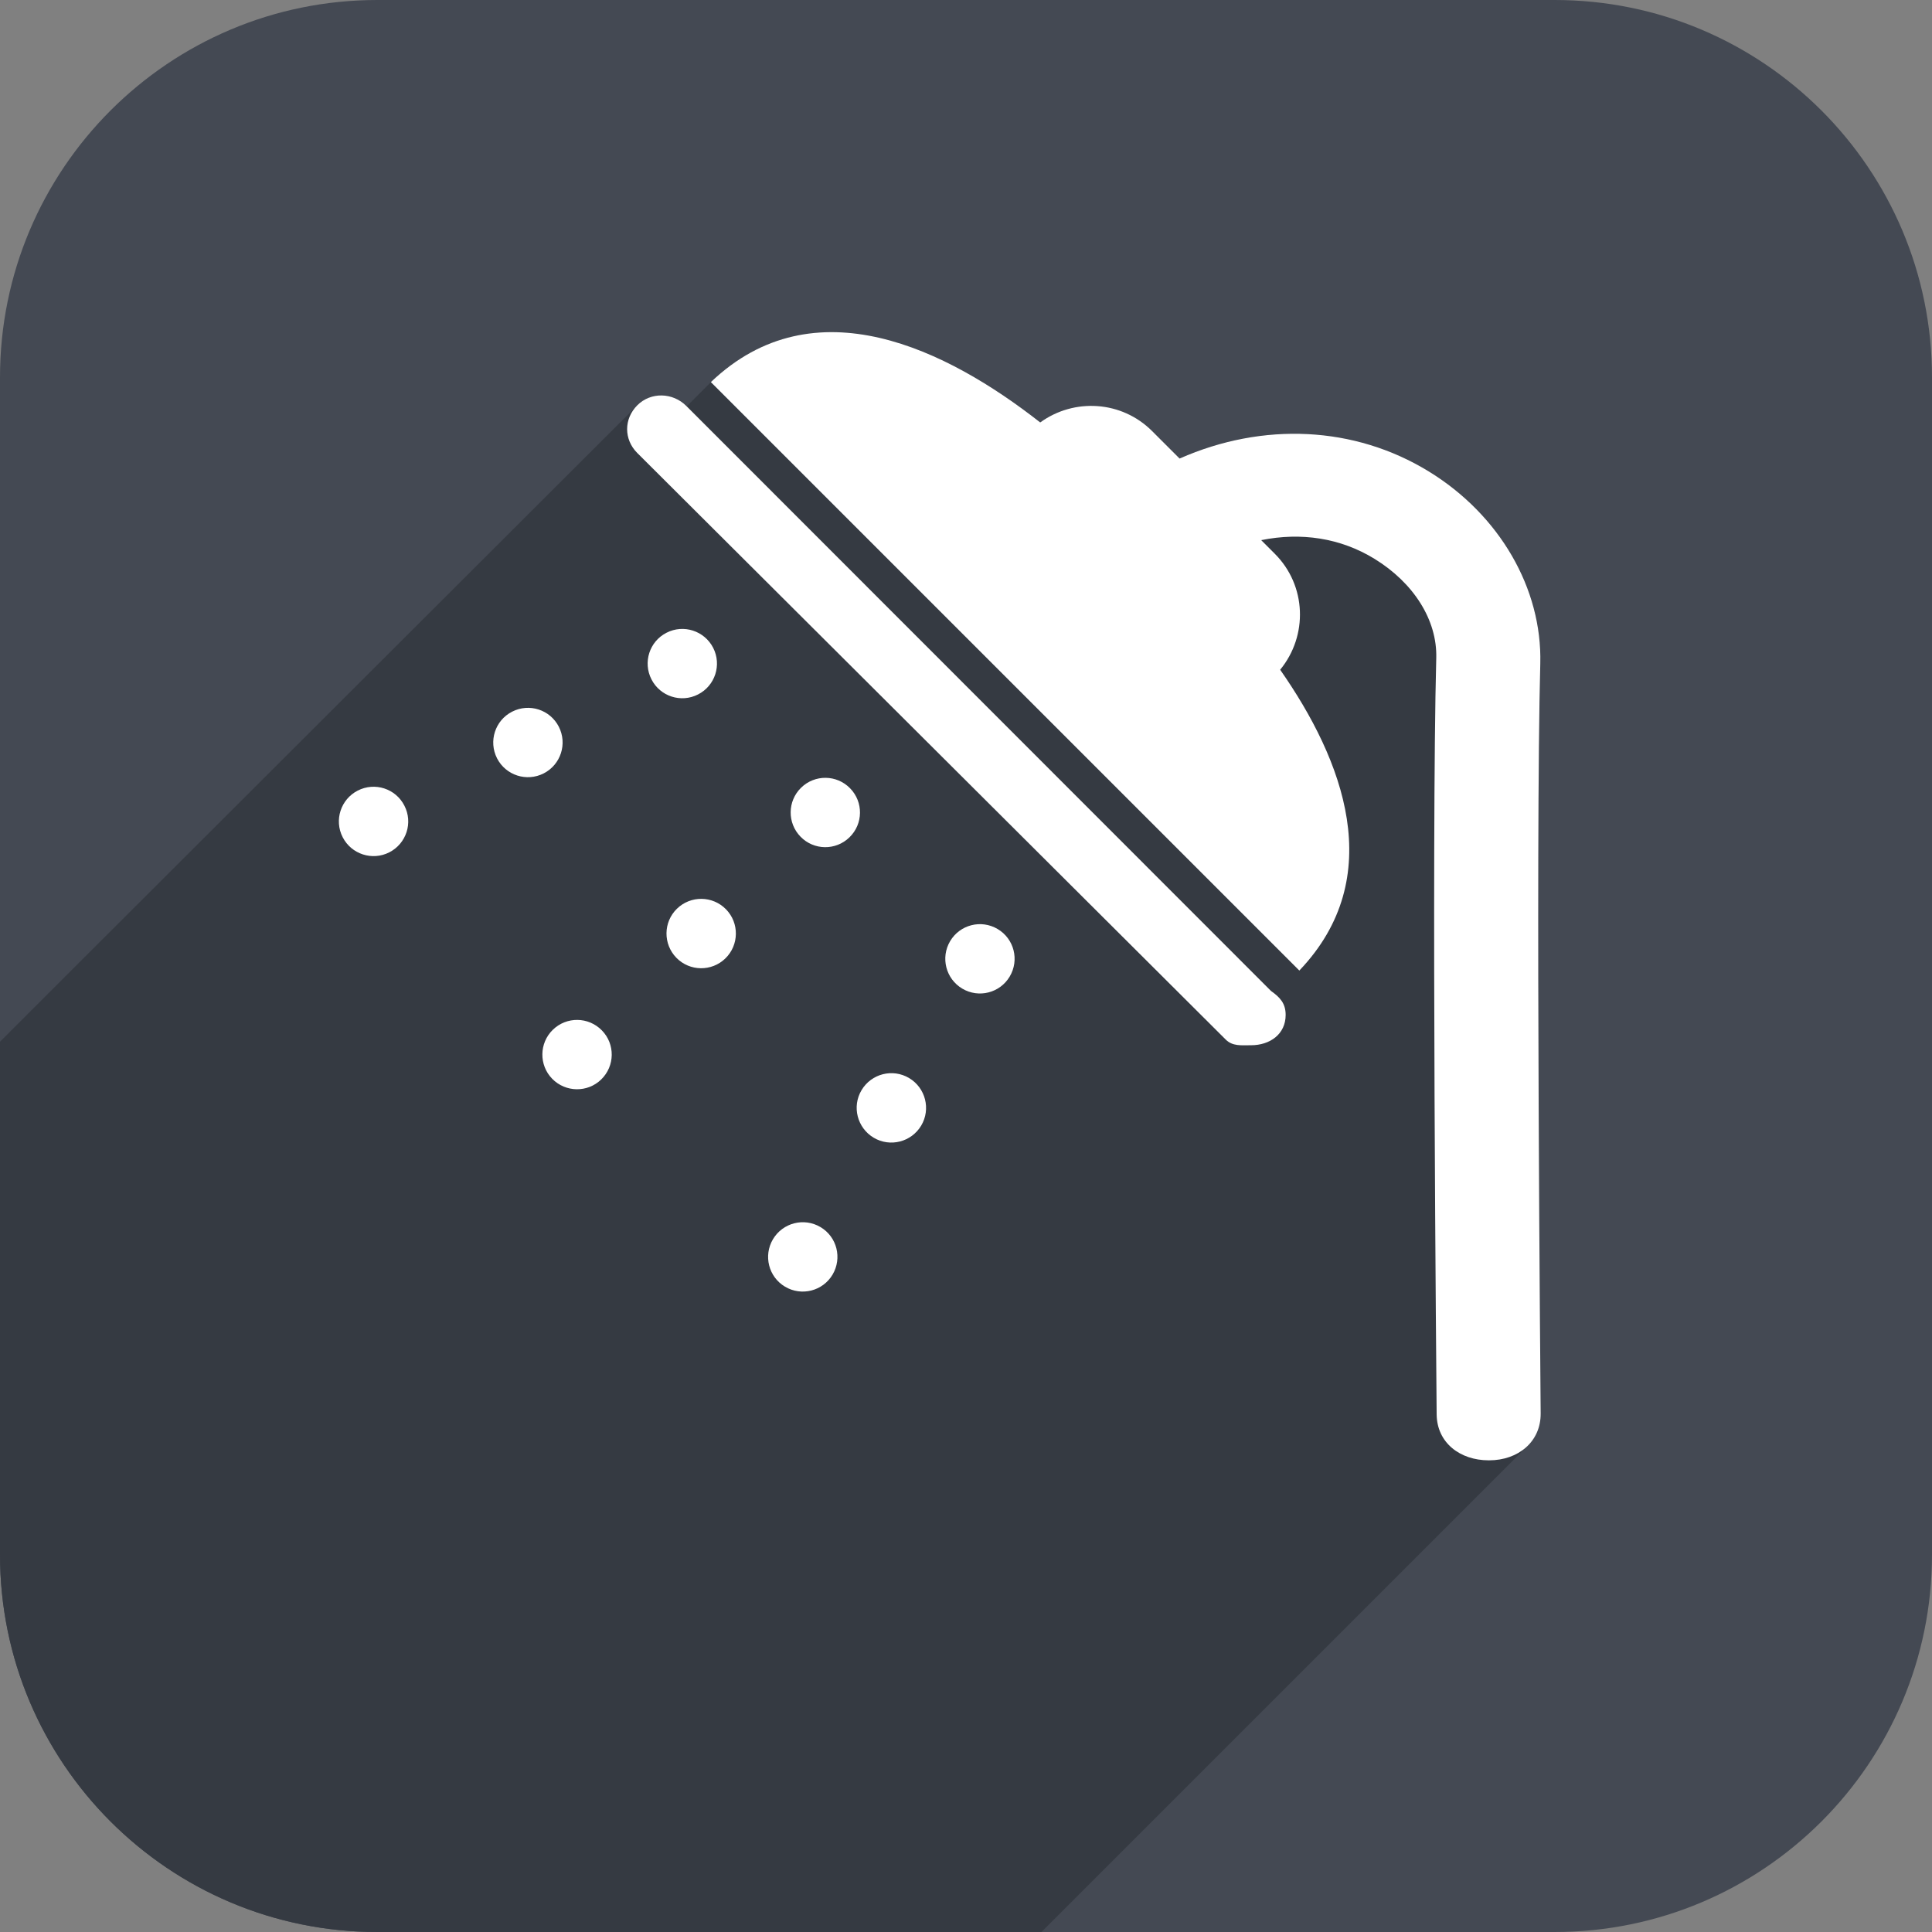 <?xml version="1.0" encoding="utf-8"?>
<!-- Generator: Adobe Illustrator 16.0.3, SVG Export Plug-In . SVG Version: 6.00 Build 0)  -->
<!DOCTYPE svg PUBLIC "-//W3C//DTD SVG 1.1//EN" "http://www.w3.org/Graphics/SVG/1.1/DTD/svg11.dtd">
<svg version="1.1" id="Layer_1" xmlns="http://www.w3.org/2000/svg" xmlns:xlink="http://www.w3.org/1999/xlink" x="0px" y="0px"
	 width="512px" height="512px" viewBox="0 0 512 512" enable-background="new 0 0 512 512" xml:space="preserve">
<rect x="0" y="0" width="512" height="512" fill="#808080" stroke="none"/>
<path fill="#444953" class="bg" d="M512,100C512,44.771,467.229,0,412,0H100C44.771,0,0,44.771,0,100v312c0,55.229,44.771,100,100,100h312
	c55.229,0,100-44.771,100-100V100z"/>
<path fill="#353A42" class="shadow" d="M408.195,175.859c0.523-19.891-10.785-39.4-29.514-50.9c-19.714-12.101-43.98-13.196-66.077-3.442
	l-7.267-7.264c-8.086-8.099-20.688-8.817-29.668-2.302c-24.579-19.258-59.806-36.923-87.281-10.692
	c0.006,0.006,0.013,0.013,0.02,0.02c-0.174,0.161-0.348,0.316-0.52,0.48c0.006,0.006,0.013,0.013,0.02,0.02
	c-0.174,0.161-0.348,0.316-0.52,0.48c0.006,0.006,0.013,0.013,0.02,0.02c-0.174,0.161-0.348,0.316-0.52,0.48
	c0.006,0.006,0.013,0.013,0.02,0.02c-0.174,0.161-0.348,0.316-0.52,0.48c0.006,0.006,0.013,0.013,0.02,0.02
	c-0.174,0.161-0.348,0.316-0.52,0.48c0.006,0.006,0.013,0.013,0.02,0.02c-0.174,0.161-0.348,0.316-0.52,0.48
	c0.006,0.006,0.013,0.013,0.02,0.02c-0.174,0.161-0.348,0.316-0.52,0.48c0.006,0.006,0.013,0.013,0.02,0.02
	c-0.174,0.161-0.348,0.316-0.52,0.48c0.006,0.006,0.013,0.013,0.02,0.02c-0.174,0.161-0.348,0.316-0.52,0.48
	c0.006,0.006,0.013,0.013,0.02,0.02c-0.174,0.161-0.348,0.316-0.52,0.48c0.006,0.006,0.013,0.013,0.02,0.02
	c-0.174,0.161-0.348,0.316-0.52,0.48c0.006,0.006,0.013,0.013,0.02,0.02c-0.174,0.161-0.348,0.316-0.52,0.48
	c0.006,0.006,0.013,0.013,0.02,0.02c-0.144,0.133-0.286,0.262-0.431,0.398l-0.096-0.096c-3.59-3.59-9.403-3.765-12.993-0.175
	c-0.088,0.088-0.165,0.183-0.249,0.274c-0.083,0.077-0.17,0.146-0.251,0.226c-0.088,0.088-0.165,0.183-0.249,0.274
	c-0.083,0.077-0.17,0.146-0.251,0.226c-0.088,0.088-0.165,0.183-0.249,0.274c-0.083,0.077-0.17,0.146-0.251,0.226
	c-0.088,0.088-0.165,0.183-0.249,0.274c-0.083,0.077-0.17,0.146-0.251,0.226c-0.088,0.088-0.165,0.183-0.249,0.274
	c-0.083,0.077-0.17,0.146-0.251,0.226c-0.088,0.088-0.165,0.183-0.249,0.274c-0.083,0.077-0.17,0.146-0.251,0.226
	c-0.088,0.088-0.165,0.183-0.249,0.274c-0.083,0.077-0.17,0.146-0.251,0.226c-0.088,0.088-0.165,0.183-0.249,0.274
	c-0.083,0.077-0.17,0.146-0.251,0.226c-0.088,0.088-0.165,0.183-0.249,0.274c-0.083,0.077-0.17,0.146-0.251,0.226
	c-0.088,0.088-0.165,0.183-0.249,0.274c-0.083,0.077-0.17,0.146-0.251,0.226c-0.088,0.088-0.165,0.183-0.249,0.274
	c-0.083,0.077-0.17,0.146-0.251,0.226c-0.088,0.088-0.165,0.183-0.249,0.274c-0.083,0.077-0.17,0.146-0.251,0.226
	c-0.088,0.088-0.165,0.183-0.249,0.274c-0.083,0.077-0.17,0.146-0.251,0.226c-0.088,0.088-0.165,0.183-0.249,0.274
	c-0.083,0.077-0.17,0.146-0.251,0.226c-0.088,0.088-0.165,0.183-0.249,0.274c-0.083,0.077-0.17,0.146-0.251,0.226
	c-0.088,0.088-0.165,0.183-0.249,0.274c-0.083,0.077-0.17,0.146-0.251,0.226c-0.088,0.088-0.165,0.183-0.249,0.274
	c-0.083,0.077-0.17,0.146-0.251,0.226c-0.088,0.088-0.165,0.183-0.249,0.274c-0.083,0.077-0.17,0.146-0.251,0.226
	c-0.088,0.088-0.165,0.183-0.249,0.274c-0.083,0.077-0.17,0.146-0.251,0.226c-0.088,0.088-0.165,0.183-0.249,0.274
	c-0.083,0.077-0.17,0.146-0.251,0.226c-0.088,0.088-0.165,0.183-0.249,0.274c-0.083,0.077-0.17,0.146-0.251,0.226
	c-0.088,0.088-0.165,0.183-0.249,0.274c-0.083,0.077-0.17,0.146-0.251,0.226c-0.088,0.088-0.165,0.183-0.249,0.274
	c-0.083,0.077-0.17,0.146-0.251,0.226c-0.088,0.088-0.165,0.183-0.249,0.274c-0.083,0.077-0.17,0.146-0.251,0.226
	c-0.088,0.088-0.165,0.183-0.249,0.274c-0.083,0.077-0.17,0.146-0.251,0.226c-0.088,0.088-0.165,0.183-0.249,0.274
	c-0.083,0.077-0.17,0.146-0.251,0.226c-0.088,0.088-0.165,0.183-0.249,0.274c-0.083,0.077-0.17,0.146-0.251,0.226
	c-0.088,0.088-0.165,0.183-0.249,0.274c-0.083,0.077-0.17,0.146-0.251,0.226c-0.088,0.088-0.165,0.183-0.249,0.274
	c-0.083,0.077-0.17,0.146-0.251,0.226c-0.088,0.088-0.165,0.183-0.249,0.274c-0.083,0.077-0.17,0.146-0.251,0.226
	c-0.088,0.088-0.165,0.183-0.249,0.274c-0.083,0.077-0.17,0.146-0.251,0.226c-0.088,0.088-0.165,0.183-0.249,0.274
	c-0.083,0.077-0.17,0.146-0.251,0.226c-0.088,0.088-0.165,0.183-0.249,0.274c-0.083,0.077-0.17,0.146-0.251,0.226
	c-0.088,0.088-0.165,0.183-0.249,0.274c-0.083,0.077-0.17,0.146-0.251,0.226c-0.088,0.088-0.165,0.183-0.249,0.274
	c-0.083,0.077-0.17,0.146-0.251,0.226c-0.088,0.088-0.165,0.183-0.249,0.274c-0.083,0.077-0.17,0.146-0.251,0.226
	c-0.088,0.088-0.165,0.183-0.249,0.274c-0.083,0.077-0.17,0.146-0.251,0.226c-0.088,0.088-0.165,0.183-0.249,0.274
	c-0.083,0.077-0.17,0.146-0.251,0.226c-0.088,0.088-0.165,0.183-0.249,0.274c-0.083,0.077-0.17,0.146-0.251,0.226
	c-0.088,0.088-0.165,0.183-0.249,0.274c-0.083,0.077-0.17,0.146-0.251,0.226c-0.088,0.088-0.165,0.183-0.249,0.274
	c-0.083,0.077-0.17,0.146-0.251,0.226c-0.088,0.088-0.165,0.183-0.249,0.274c-0.083,0.077-0.17,0.146-0.251,0.226
	c-0.088,0.088-0.165,0.183-0.249,0.274c-0.083,0.077-0.17,0.146-0.251,0.226c-0.088,0.088-0.165,0.183-0.249,0.274
	c-0.083,0.077-0.17,0.146-0.251,0.226c-0.088,0.088-0.165,0.183-0.249,0.274c-0.083,0.077-0.17,0.146-0.251,0.226
	c-0.088,0.088-0.165,0.183-0.249,0.274c-0.083,0.077-0.17,0.146-0.251,0.226c-0.088,0.088-0.165,0.183-0.249,0.274
	c-0.083,0.077-0.17,0.146-0.251,0.226c-0.088,0.088-0.165,0.183-0.249,0.274c-0.083,0.077-0.17,0.146-0.251,0.226
	c-0.088,0.088-0.165,0.183-0.249,0.274c-0.083,0.077-0.17,0.146-0.251,0.226c-0.088,0.088-0.165,0.183-0.249,0.274
	c-0.083,0.077-0.17,0.146-0.251,0.226c-0.088,0.088-0.165,0.183-0.249,0.274c-0.083,0.077-0.17,0.146-0.251,0.226
	c-0.088,0.088-0.165,0.183-0.249,0.274c-0.083,0.077-0.17,0.146-0.251,0.226c-0.088,0.088-0.165,0.183-0.249,0.274
	c-0.083,0.077-0.17,0.146-0.251,0.226c-0.088,0.088-0.165,0.183-0.249,0.274c-0.083,0.077-0.17,0.146-0.251,0.226
	c-0.088,0.088-0.165,0.183-0.249,0.274c-0.083,0.077-0.17,0.146-0.251,0.226c-0.088,0.088-0.165,0.183-0.249,0.274
	c-0.083,0.077-0.17,0.146-0.251,0.226c-0.088,0.088-0.165,0.183-0.249,0.274c-0.083,0.077-0.17,0.146-0.251,0.226
	c-0.088,0.088-0.165,0.183-0.249,0.274c-0.083,0.077-0.17,0.146-0.251,0.226c-0.088,0.088-0.165,0.183-0.249,0.274
	c-0.083,0.077-0.17,0.146-0.251,0.226c-0.088,0.088-0.165,0.183-0.249,0.274c-0.083,0.077-0.17,0.146-0.251,0.226
	c-0.088,0.088-0.165,0.183-0.249,0.274c-0.083,0.077-0.17,0.146-0.251,0.226c-0.088,0.088-0.165,0.183-0.249,0.274
	c-0.083,0.077-0.17,0.146-0.251,0.226c-0.088,0.088-0.165,0.183-0.249,0.274c-0.083,0.077-0.17,0.146-0.251,0.226
	c-0.088,0.088-0.165,0.183-0.249,0.274c-0.083,0.077-0.17,0.146-0.251,0.226c-0.088,0.088-0.165,0.183-0.249,0.274
	c-0.083,0.077-0.17,0.146-0.251,0.226c-0.088,0.088-0.165,0.183-0.249,0.274c-0.083,0.077-0.17,0.146-0.251,0.226
	c-0.088,0.088-0.165,0.183-0.249,0.274c-0.083,0.077-0.17,0.146-0.251,0.226c-0.088,0.088-0.165,0.183-0.249,0.274
	c-0.083,0.077-0.17,0.146-0.251,0.226c-0.088,0.088-0.165,0.183-0.249,0.274c-0.083,0.077-0.17,0.146-0.251,0.226
	c-0.088,0.088-0.165,0.183-0.249,0.274c-0.083,0.077-0.17,0.146-0.251,0.226c-0.088,0.088-0.165,0.183-0.249,0.274
	c-0.083,0.077-0.17,0.146-0.251,0.226c-0.088,0.088-0.165,0.183-0.249,0.274c-0.083,0.077-0.17,0.146-0.251,0.226
	c-0.088,0.088-0.165,0.183-0.249,0.274c-0.083,0.077-0.17,0.146-0.251,0.226c-0.088,0.088-0.165,0.183-0.249,0.274
	c-0.083,0.077-0.17,0.146-0.251,0.226c-0.088,0.088-0.165,0.183-0.249,0.274c-0.083,0.077-0.17,0.146-0.251,0.226
	c-0.088,0.088-0.165,0.183-0.249,0.274c-0.083,0.077-0.17,0.146-0.251,0.226c-0.088,0.088-0.165,0.183-0.249,0.274
	c-0.083,0.077-0.17,0.146-0.251,0.226c-0.088,0.088-0.165,0.183-0.249,0.274c-0.083,0.077-0.17,0.146-0.251,0.226
	c-0.088,0.088-0.165,0.183-0.249,0.274c-0.083,0.077-0.17,0.146-0.251,0.226c-0.088,0.088-0.165,0.183-0.249,0.274
	c-0.083,0.077-0.17,0.146-0.251,0.226c-0.088,0.088-0.165,0.183-0.249,0.274c-0.083,0.077-0.17,0.146-0.251,0.226
	c-0.088,0.088-0.165,0.183-0.249,0.274c-0.083,0.077-0.17,0.146-0.251,0.226c-0.088,0.088-0.165,0.183-0.249,0.274
	c-0.083,0.077-0.17,0.146-0.251,0.226c-0.088,0.088-0.165,0.183-0.249,0.274c-0.083,0.077-0.17,0.146-0.251,0.226
	c-0.088,0.088-0.165,0.183-0.249,0.274c-0.083,0.077-0.17,0.146-0.251,0.226c-0.088,0.088-0.165,0.183-0.249,0.274
	c-0.083,0.077-0.17,0.146-0.251,0.226c-0.088,0.088-0.165,0.183-0.249,0.274c-0.083,0.077-0.17,0.146-0.251,0.226
	c-0.088,0.088-0.165,0.183-0.249,0.274c-0.083,0.077-0.17,0.146-0.251,0.226c-0.088,0.088-0.165,0.183-0.249,0.274
	c-0.083,0.077-0.17,0.146-0.251,0.226c-0.088,0.088-0.165,0.183-0.249,0.274c-0.083,0.077-0.17,0.146-0.251,0.226
	c-0.088,0.088-0.165,0.183-0.249,0.274c-0.083,0.077-0.17,0.146-0.251,0.226c-0.088,0.088-0.165,0.183-0.249,0.274
	c-0.083,0.077-0.17,0.146-0.251,0.226c-0.088,0.088-0.165,0.183-0.249,0.274c-0.083,0.077-0.17,0.146-0.251,0.226
	c-0.088,0.088-0.165,0.183-0.249,0.274c-0.083,0.077-0.17,0.146-0.251,0.226c-0.088,0.088-0.165,0.183-0.249,0.274
	c-0.083,0.077-0.17,0.146-0.251,0.226c-0.088,0.088-0.165,0.183-0.249,0.274c-0.083,0.077-0.17,0.146-0.251,0.226
	c-0.088,0.088-0.165,0.183-0.249,0.274c-0.083,0.077-0.17,0.146-0.251,0.226c-0.088,0.088-0.165,0.183-0.249,0.274
	c-0.083,0.077-0.17,0.146-0.251,0.226c-0.088,0.088-0.165,0.183-0.249,0.274c-0.083,0.077-0.17,0.146-0.251,0.226
	c-0.088,0.088-0.165,0.183-0.249,0.274c-0.083,0.077-0.17,0.146-0.251,0.226c-0.088,0.088-0.165,0.183-0.249,0.274
	c-0.083,0.077-0.17,0.146-0.251,0.226c-0.088,0.088-0.165,0.183-0.249,0.274c-0.083,0.077-0.17,0.146-0.251,0.226
	c-0.088,0.088-0.165,0.183-0.249,0.274c-0.083,0.077-0.17,0.146-0.251,0.226c-0.088,0.088-0.165,0.183-0.249,0.274
	c-0.083,0.077-0.17,0.146-0.251,0.226c-0.088,0.088-0.165,0.183-0.249,0.274c-0.083,0.077-0.17,0.146-0.251,0.226
	c-0.088,0.088-0.165,0.183-0.249,0.274c-0.083,0.077-0.17,0.146-0.251,0.226c-0.088,0.088-0.165,0.183-0.249,0.274
	c-0.083,0.077-0.17,0.146-0.251,0.226c-0.088,0.088-0.165,0.183-0.249,0.274c-0.083,0.077-0.17,0.146-0.251,0.226
	c-0.088,0.088-0.165,0.183-0.249,0.274c-0.083,0.077-0.17,0.146-0.251,0.226c-0.088,0.088-0.165,0.183-0.249,0.274
	c-0.083,0.077-0.17,0.146-0.251,0.226c-0.088,0.088-0.165,0.183-0.249,0.274c-0.083,0.077-0.17,0.146-0.251,0.226
	c-0.088,0.088-0.165,0.183-0.249,0.274c-0.083,0.077-0.17,0.146-0.251,0.226c-0.088,0.088-0.165,0.183-0.249,0.274
	c-0.083,0.077-0.17,0.146-0.251,0.226c-0.088,0.088-0.165,0.183-0.249,0.274c-0.083,0.077-0.17,0.146-0.251,0.226
	c-0.088,0.088-0.165,0.183-0.249,0.274c-0.083,0.077-0.17,0.146-0.251,0.226c-0.088,0.088-0.165,0.183-0.249,0.274
	c-0.083,0.077-0.17,0.146-0.251,0.226c-0.088,0.088-0.165,0.183-0.249,0.274c-0.083,0.077-0.17,0.146-0.251,0.226
	c-0.088,0.088-0.165,0.183-0.249,0.274c-0.083,0.077-0.17,0.146-0.251,0.226c-0.088,0.088-0.165,0.183-0.249,0.274
	c-0.083,0.077-0.17,0.146-0.251,0.226c-0.088,0.088-0.165,0.183-0.249,0.274c-0.083,0.077-0.17,0.146-0.251,0.226
	c-0.088,0.088-0.165,0.183-0.249,0.274c-0.083,0.077-0.17,0.146-0.251,0.226c-0.088,0.088-0.165,0.183-0.249,0.274
	c-0.083,0.077-0.17,0.146-0.251,0.226c-0.088,0.088-0.165,0.183-0.249,0.274c-0.083,0.077-0.17,0.146-0.251,0.226
	c-0.088,0.088-0.165,0.183-0.249,0.274c-0.083,0.077-0.17,0.146-0.251,0.226c-0.088,0.088-0.165,0.183-0.249,0.274
	c-0.083,0.077-0.17,0.146-0.251,0.226c-0.088,0.088-0.165,0.183-0.249,0.274c-0.083,0.077-0.17,0.146-0.251,0.226
	c-0.088,0.088-0.165,0.183-0.249,0.274c-0.083,0.077-0.17,0.146-0.251,0.226c-0.088,0.088-0.165,0.183-0.249,0.274
	c-0.083,0.077-0.17,0.146-0.251,0.226c-0.088,0.088-0.165,0.183-0.249,0.274c-0.083,0.077-0.17,0.146-0.251,0.226
	c-0.088,0.088-0.165,0.183-0.249,0.274c-0.083,0.077-0.17,0.146-0.251,0.226c-0.088,0.088-0.165,0.183-0.249,0.274
	c-0.083,0.077-0.17,0.146-0.251,0.226c-0.088,0.088-0.165,0.183-0.249,0.274c-0.083,0.077-0.17,0.146-0.251,0.226
	c-0.088,0.088-0.165,0.183-0.249,0.274c-0.083,0.077-0.17,0.146-0.251,0.226c-0.088,0.088-0.165,0.183-0.249,0.274
	c-0.083,0.077-0.17,0.146-0.251,0.226c-0.088,0.088-0.165,0.183-0.249,0.274c-0.083,0.077-0.17,0.146-0.251,0.226
	c-0.088,0.088-0.165,0.183-0.249,0.274c-0.083,0.077-0.17,0.146-0.251,0.226c-0.088,0.088-0.165,0.183-0.249,0.274
	c-0.083,0.077-0.17,0.146-0.251,0.226c-0.088,0.088-0.165,0.183-0.249,0.274c-0.083,0.077-0.17,0.146-0.251,0.226
	c-0.088,0.088-0.165,0.183-0.249,0.274c-0.083,0.077-0.17,0.146-0.251,0.226c-0.088,0.088-0.165,0.183-0.249,0.274
	c-0.083,0.077-0.17,0.146-0.251,0.226c-0.088,0.088-0.165,0.183-0.249,0.274c-0.083,0.077-0.17,0.146-0.251,0.226
	c-0.088,0.088-0.165,0.183-0.249,0.274c-0.083,0.077-0.17,0.146-0.251,0.226c-0.088,0.088-0.165,0.183-0.249,0.274
	c-0.083,0.077-0.17,0.146-0.251,0.226c-0.088,0.088-0.165,0.183-0.249,0.274c-0.083,0.077-0.17,0.146-0.251,0.226
	c-0.088,0.088-0.165,0.183-0.249,0.274c-0.083,0.077-0.17,0.146-0.251,0.226c-0.088,0.088-0.165,0.183-0.249,0.274
	c-0.083,0.077-0.17,0.146-0.251,0.226c-0.088,0.088-0.165,0.183-0.249,0.274c-0.083,0.077-0.17,0.146-0.251,0.226
	c-0.088,0.088-0.165,0.183-0.249,0.274c-0.083,0.077-0.17,0.146-0.251,0.226c-0.088,0.088-0.165,0.183-0.249,0.274
	c-0.083,0.077-0.17,0.146-0.251,0.226c-0.088,0.088-0.165,0.183-0.249,0.274c-0.083,0.077-0.17,0.146-0.251,0.226
	c-0.088,0.088-0.165,0.183-0.249,0.274c-0.083,0.077-0.17,0.146-0.251,0.226c-0.088,0.088-0.165,0.183-0.249,0.274
	c-0.083,0.077-0.17,0.146-0.251,0.226c-0.088,0.088-0.165,0.183-0.249,0.274c-0.083,0.077-0.17,0.146-0.251,0.226
	c-0.088,0.088-0.165,0.183-0.249,0.274c-0.083,0.077-0.17,0.146-0.251,0.226c-0.088,0.088-0.165,0.183-0.249,0.274
	c-0.083,0.077-0.17,0.146-0.251,0.226c-0.088,0.088-0.165,0.183-0.249,0.274c-0.083,0.077-0.17,0.146-0.251,0.226
	c-0.088,0.088-0.165,0.183-0.249,0.274c-0.083,0.077-0.17,0.146-0.251,0.226c-0.088,0.088-0.165,0.183-0.249,0.274
	c-0.083,0.077-0.17,0.146-0.251,0.226c-0.088,0.088-0.165,0.183-0.249,0.274c-0.083,0.077-0.17,0.146-0.251,0.226
	c-0.088,0.088-0.165,0.183-0.249,0.274c-0.083,0.077-0.17,0.146-0.251,0.226c-0.088,0.088-0.165,0.183-0.249,0.274
	c-0.083,0.077-0.17,0.146-0.251,0.226c-0.088,0.088-0.165,0.183-0.249,0.274c-0.083,0.077-0.17,0.146-0.251,0.226
	c-0.088,0.088-0.165,0.183-0.249,0.274c-0.083,0.077-0.17,0.146-0.251,0.226c-0.088,0.088-0.165,0.183-0.249,0.274
	c-0.083,0.077-0.17,0.146-0.251,0.226c-0.088,0.088-0.165,0.183-0.249,0.274c-0.083,0.077-0.17,0.146-0.251,0.226
	c-0.088,0.088-0.165,0.183-0.249,0.274c-0.083,0.077-0.17,0.146-0.251,0.226c-0.088,0.088-0.165,0.183-0.249,0.274
	c-0.083,0.077-0.17,0.146-0.251,0.226c-0.088,0.088-0.165,0.183-0.249,0.274c-0.083,0.077-0.17,0.146-0.251,0.226
	c-0.088,0.088-0.165,0.183-0.249,0.274c-0.083,0.077-0.17,0.146-0.251,0.226c-0.088,0.088-0.165,0.183-0.249,0.274
	c-0.083,0.077-0.17,0.146-0.251,0.226c-0.088,0.088-0.165,0.183-0.249,0.274c-0.083,0.077-0.17,0.146-0.251,0.226
	c-0.088,0.088-0.165,0.183-0.249,0.274c-0.083,0.077-0.17,0.146-0.251,0.226c-0.088,0.088-0.165,0.183-0.249,0.274
	c-0.083,0.077-0.17,0.146-0.251,0.226c-0.088,0.088-0.165,0.183-0.249,0.274c-0.083,0.077-0.17,0.146-0.251,0.226
	c-0.088,0.088-0.165,0.183-0.249,0.274c-0.083,0.077-0.17,0.146-0.251,0.226c-0.088,0.088-0.165,0.183-0.249,0.274
	c-0.083,0.077-0.17,0.146-0.251,0.226c-0.088,0.088-0.165,0.183-0.249,0.274c-0.083,0.077-0.17,0.146-0.251,0.226
	c-0.088,0.088-0.165,0.183-0.249,0.274c-0.083,0.077-0.17,0.146-0.251,0.226c-0.088,0.088-0.165,0.183-0.249,0.274
	c-0.083,0.077-0.17,0.146-0.251,0.226c-0.088,0.088-0.165,0.183-0.249,0.274c-0.083,0.077-0.17,0.146-0.251,0.226
	c-0.088,0.088-0.165,0.183-0.249,0.274c-0.083,0.077-0.17,0.146-0.251,0.226c-0.088,0.088-0.165,0.183-0.249,0.274
	c-0.083,0.077-0.17,0.146-0.251,0.226c-0.088,0.088-0.165,0.183-0.249,0.274c-0.083,0.077-0.17,0.146-0.251,0.226
	c-0.088,0.088-0.165,0.183-0.249,0.274c-0.083,0.077-0.17,0.146-0.251,0.226c-0.088,0.088-0.165,0.183-0.249,0.274
	c-0.083,0.077-0.17,0.146-0.251,0.226c-0.088,0.088-0.165,0.183-0.249,0.274c-0.083,0.077-0.17,0.146-0.251,0.226
	c-0.088,0.088-0.165,0.183-0.249,0.274c-0.083,0.077-0.17,0.146-0.251,0.226c-0.088,0.088-0.165,0.183-0.249,0.274
	c-0.083,0.077-0.17,0.146-0.251,0.226c-0.088,0.088-0.165,0.183-0.249,0.274c-0.083,0.077-0.17,0.146-0.251,0.226
	c-0.088,0.088-0.165,0.183-0.249,0.274c-0.083,0.077-0.17,0.146-0.251,0.226c-0.088,0.088-0.165,0.183-0.249,0.274
	c-0.083,0.077-0.17,0.146-0.251,0.226c-0.088,0.088-0.165,0.183-0.249,0.274c-0.083,0.077-0.17,0.146-0.251,0.226
	c-0.088,0.088-0.165,0.183-0.249,0.274c-0.083,0.077-0.17,0.146-0.251,0.226c-0.088,0.088-0.165,0.183-0.249,0.274
	c-0.083,0.077-0.17,0.146-0.251,0.226c-0.088,0.088-0.165,0.183-0.249,0.274c-0.083,0.077-0.17,0.146-0.251,0.226
	c-0.088,0.088-0.165,0.183-0.249,0.274c-0.083,0.077-0.17,0.146-0.251,0.226c-0.088,0.088-0.165,0.183-0.249,0.274
	c-0.083,0.077-0.17,0.146-0.251,0.226c-0.088,0.088-0.165,0.183-0.249,0.274c-0.083,0.077-0.17,0.146-0.251,0.226
	c-0.088,0.088-0.165,0.183-0.249,0.274c-0.083,0.077-0.17,0.146-0.251,0.226c-0.088,0.088-0.165,0.183-0.249,0.274
	c-0.083,0.077-0.17,0.146-0.251,0.226c-0.088,0.088-0.165,0.183-0.249,0.274c-0.083,0.077-0.17,0.146-0.251,0.226
	c-0.088,0.088-0.165,0.183-0.249,0.274c-0.083,0.077-0.17,0.146-0.251,0.226c-0.088,0.088-0.165,0.183-0.249,0.274
	c-0.083,0.077-0.17,0.146-0.251,0.226c-0.088,0.088-0.165,0.183-0.249,0.274c-0.083,0.077-0.17,0.146-0.251,0.226
	c-0.088,0.088-0.165,0.183-0.249,0.274c-0.083,0.077-0.17,0.146-0.251,0.226c-0.088,0.088-0.165,0.183-0.249,0.274
	c-0.083,0.077-0.17,0.146-0.251,0.226c-0.088,0.088-0.165,0.183-0.249,0.274c-0.083,0.077-0.17,0.146-0.251,0.226
	c-0.088,0.088-0.165,0.183-0.249,0.274c-0.083,0.077-0.17,0.146-0.251,0.226c-0.088,0.088-0.165,0.183-0.249,0.274
	c-0.083,0.077-0.17,0.146-0.251,0.226c-0.088,0.088-0.165,0.183-0.249,0.274c-0.083,0.077-0.17,0.146-0.251,0.226
	c-0.088,0.088-0.165,0.183-0.249,0.274c-0.083,0.077-0.17,0.146-0.251,0.226c-0.088,0.088-0.165,0.183-0.249,0.274
	c-0.083,0.077-0.17,0.146-0.251,0.226c-0.088,0.088-0.165,0.183-0.249,0.274c-0.083,0.077-0.17,0.146-0.251,0.226
	c-0.088,0.088-0.165,0.183-0.249,0.274c-0.083,0.077-0.17,0.146-0.251,0.226c-0.088,0.088-0.165,0.183-0.249,0.274
	c-0.083,0.077-0.17,0.146-0.251,0.226c-0.088,0.088-0.165,0.183-0.249,0.274c-0.083,0.077-0.17,0.146-0.251,0.226
	c-0.088,0.088-0.165,0.183-0.249,0.274c-0.083,0.077-0.17,0.146-0.251,0.226c-0.088,0.088-0.165,0.183-0.249,0.274
	c-0.083,0.077-0.17,0.146-0.251,0.226c-0.088,0.088-0.165,0.183-0.249,0.274c-0.083,0.077-0.17,0.146-0.251,0.226
	c-0.088,0.088-0.165,0.183-0.249,0.274c-0.083,0.077-0.17,0.146-0.251,0.226c-0.088,0.088-0.165,0.183-0.249,0.274
	c-0.083,0.077-0.17,0.146-0.251,0.226c-0.088,0.088-0.165,0.183-0.249,0.274c-0.083,0.077-0.17,0.146-0.251,0.226
	c-0.088,0.088-0.165,0.183-0.249,0.274c-0.083,0.077-0.17,0.146-0.251,0.226c-0.088,0.088-0.165,0.183-0.249,0.274
	c-0.083,0.077-0.17,0.146-0.251,0.226c-0.088,0.088-0.165,0.183-0.249,0.274c-0.083,0.077-0.17,0.146-0.251,0.226
	c-0.088,0.088-0.165,0.183-0.249,0.274c-0.083,0.077-0.17,0.146-0.251,0.226c-0.088,0.088-0.165,0.183-0.249,0.274
	c-0.083,0.077-0.17,0.146-0.251,0.226c-0.088,0.088-0.165,0.183-0.249,0.274c-0.083,0.077-0.17,0.146-0.251,0.226
	c-0.088,0.088-0.165,0.183-0.249,0.274c-0.083,0.077-0.17,0.146-0.251,0.226c-0.088,0.088-0.165,0.183-0.249,0.274
	c-0.083,0.077-0.17,0.146-0.251,0.226c-0.088,0.088-0.165,0.183-0.249,0.274c-0.083,0.077-0.17,0.146-0.251,0.226
	c-0.088,0.088-0.165,0.183-0.249,0.274c-0.083,0.077-0.17,0.146-0.251,0.226c-0.088,0.088-0.165,0.183-0.249,0.274
	c-0.083,0.077-0.17,0.146-0.251,0.226c-0.088,0.088-0.165,0.183-0.249,0.274c-0.083,0.077-0.17,0.146-0.251,0.226
	c-0.088,0.088-0.165,0.183-0.249,0.274c-0.083,0.077-0.17,0.146-0.251,0.226c-0.088,0.088-0.165,0.183-0.249,0.274
	c-0.083,0.077-0.17,0.146-0.251,0.226c-0.088,0.088-0.165,0.183-0.249,0.274c-0.083,0.077-0.17,0.146-0.251,0.226
	c-0.088,0.088-0.165,0.183-0.249,0.274c-0.083,0.077-0.17,0.146-0.251,0.226c-0.088,0.088-0.165,0.183-0.249,0.274
	c-0.083,0.077-0.17,0.146-0.251,0.226c-0.088,0.088-0.165,0.183-0.249,0.274c-0.083,0.077-0.17,0.146-0.251,0.226
	c-0.088,0.088-0.165,0.183-0.249,0.274c-0.083,0.077-0.17,0.146-0.251,0.226c-0.088,0.088-0.165,0.183-0.249,0.274
	c-0.083,0.077-0.17,0.146-0.251,0.226c-0.088,0.088-0.165,0.183-0.249,0.274c-0.083,0.077-0.17,0.146-0.251,0.226
	c-0.088,0.088-0.165,0.183-0.249,0.274c-0.083,0.077-0.17,0.146-0.251,0.226c-0.088,0.088-0.165,0.183-0.249,0.274
	c-0.083,0.077-0.17,0.146-0.251,0.226c-0.088,0.088-0.165,0.183-0.249,0.274c-0.083,0.077-0.17,0.146-0.251,0.226
	c-0.088,0.088-0.165,0.183-0.249,0.274c-0.083,0.077-0.17,0.146-0.251,0.226c-0.088,0.088-0.165,0.183-0.249,0.274
	c-0.083,0.077-0.17,0.146-0.251,0.226c-0.088,0.088-0.165,0.183-0.249,0.274c-0.083,0.077-0.17,0.146-0.251,0.226
	c-0.088,0.088-0.165,0.183-0.249,0.274c-0.083,0.077-0.17,0.146-0.251,0.226c-0.088,0.088-0.165,0.183-0.249,0.274
	c-0.083,0.077-0.17,0.146-0.251,0.226c-0.088,0.088-0.165,0.183-0.249,0.274c-0.083,0.077-0.17,0.146-0.251,0.226
	c-0.088,0.088-0.165,0.183-0.249,0.274c-0.083,0.077-0.17,0.146-0.251,0.226c-0.088,0.088-0.165,0.183-0.249,0.274
	c-0.083,0.077-0.17,0.146-0.251,0.226c-0.088,0.088-0.165,0.183-0.249,0.274c-0.083,0.077-0.17,0.146-0.251,0.226
	c-0.088,0.088-0.165,0.183-0.249,0.274c-0.083,0.077-0.17,0.146-0.251,0.226c-0.088,0.088-0.165,0.183-0.249,0.274
	c-0.083,0.077-0.17,0.146-0.251,0.226c-0.088,0.088-0.165,0.183-0.249,0.274c-0.083,0.077-0.17,0.146-0.251,0.226
	c-0.088,0.088-0.165,0.183-0.249,0.274c-0.083,0.077-0.17,0.146-0.251,0.226c-0.088,0.088-0.165,0.183-0.249,0.274
	c-0.083,0.077-0.17,0.146-0.251,0.226c-0.088,0.088-0.165,0.183-0.249,0.274c-0.083,0.077-0.17,0.146-0.251,0.226
	c-0.088,0.088-0.165,0.183-0.249,0.274c-0.083,0.077-0.17,0.146-0.251,0.226c-0.088,0.088-0.165,0.183-0.249,0.274
	c-0.083,0.077-0.17,0.146-0.251,0.226c-0.088,0.088-0.165,0.183-0.249,0.274c-0.083,0.077-0.17,0.146-0.251,0.226
	c-0.088,0.088-0.165,0.183-0.249,0.274c-0.083,0.077-0.17,0.146-0.251,0.226c-0.088,0.088-0.165,0.183-0.249,0.274
	c-0.083,0.077-0.17,0.146-0.251,0.226c-0.088,0.088-0.165,0.183-0.249,0.274c-0.083,0.077-0.17,0.146-0.251,0.226
	c-0.088,0.088-0.165,0.183-0.249,0.274c-0.083,0.077-0.17,0.146-0.251,0.226c-0.088,0.088-0.165,0.183-0.249,0.274
	c-0.083,0.077-0.17,0.146-0.251,0.226c-0.088,0.088-0.165,0.183-0.249,0.274c-0.083,0.077-0.17,0.146-0.251,0.226
	c-0.088,0.088-0.165,0.183-0.249,0.274c-0.083,0.077-0.17,0.146-0.251,0.226c-0.088,0.088-0.165,0.183-0.249,0.274
	c-0.083,0.077-0.17,0.146-0.251,0.226c-0.088,0.088-0.165,0.183-0.249,0.274c-0.083,0.077-0.17,0.146-0.251,0.226
	c-0.088,0.088-0.165,0.183-0.249,0.274c-0.083,0.077-0.17,0.146-0.251,0.226c-0.088,0.088-0.165,0.183-0.249,0.274
	c-0.083,0.077-0.17,0.146-0.251,0.226c-0.088,0.088-0.165,0.183-0.249,0.274c-0.083,0.077-0.17,0.146-0.251,0.226
	c-0.088,0.088-0.165,0.183-0.249,0.274c-0.083,0.077-0.17,0.146-0.251,0.226c-0.088,0.088-0.165,0.183-0.249,0.274
	c-0.083,0.077-0.17,0.146-0.251,0.226c-0.088,0.088-0.165,0.183-0.249,0.274c-0.083,0.077-0.17,0.146-0.251,0.226
	c-0.088,0.088-0.165,0.183-0.249,0.274c-0.083,0.077-0.17,0.146-0.251,0.226c-0.088,0.088-0.165,0.183-0.249,0.274
	c-0.083,0.077-0.17,0.146-0.251,0.226c-0.088,0.088-0.165,0.183-0.249,0.274c-0.083,0.077-0.17,0.146-0.251,0.226
	c-0.088,0.088-0.165,0.183-0.249,0.274c-0.083,0.077-0.17,0.146-0.251,0.226c-0.088,0.088-0.165,0.183-0.249,0.274
	c-0.083,0.077-0.17,0.146-0.251,0.226c-0.088,0.088-0.165,0.183-0.249,0.274c-0.083,0.077-0.17,0.146-0.251,0.226
	c-0.088,0.088-0.165,0.183-0.249,0.274c-0.083,0.077-0.17,0.146-0.251,0.226c-0.088,0.088-0.165,0.183-0.249,0.274
	c-0.083,0.077-0.17,0.146-0.251,0.226c-0.088,0.088-0.165,0.183-0.249,0.274c-0.083,0.077-0.17,0.146-0.251,0.226
	c-0.088,0.088-0.165,0.183-0.249,0.274c-0.083,0.077-0.17,0.146-0.251,0.226c-0.088,0.088-0.165,0.183-0.249,0.274
	c-0.083,0.077-0.17,0.146-0.251,0.226c-0.088,0.088-0.165,0.183-0.249,0.274c-0.083,0.077-0.17,0.146-0.251,0.226
	c-0.088,0.088-0.165,0.183-0.249,0.274c-0.083,0.077-0.17,0.146-0.251,0.226c-0.088,0.088-0.165,0.183-0.249,0.274
	c-0.083,0.077-0.17,0.146-0.251,0.226c-0.088,0.088-0.165,0.183-0.249,0.274c-0.083,0.077-0.17,0.146-0.251,0.226
	c-0.088,0.088-0.165,0.183-0.249,0.274c-0.083,0.077-0.17,0.146-0.251,0.226c-0.088,0.088-0.165,0.183-0.249,0.274
	c-0.083,0.077-0.17,0.146-0.251,0.226c-0.088,0.088-0.165,0.183-0.249,0.274c-0.083,0.077-0.17,0.146-0.251,0.226
	c-0.088,0.088-0.165,0.183-0.249,0.274c-0.083,0.077-0.17,0.146-0.251,0.226c-0.088,0.088-0.165,0.183-0.249,0.274
	c-0.083,0.077-0.17,0.146-0.251,0.227c-0.089,0.09-0.166,0.186-0.251,0.275c-0.082,0.076-0.169,0.146-0.249,0.227
	c-0.088,0.089-0.165,0.183-0.249,0.271c-0.083,0.077-0.17,0.146-0.251,0.229c-0.088,0.089-0.165,0.183-0.249,0.271
	c-0.083,0.077-0.17,0.146-0.251,0.229c-0.088,0.089-0.165,0.183-0.249,0.271c-0.083,0.077-0.17,0.146-0.251,0.229
	c-0.088,0.089-0.165,0.183-0.249,0.271c-0.083,0.077-0.17,0.146-0.251,0.229c-0.088,0.089-0.165,0.183-0.249,0.271
	c-0.083,0.077-0.17,0.146-0.251,0.229c-0.088,0.089-0.165,0.183-0.249,0.271c-0.083,0.077-0.17,0.146-0.251,0.229
	c-0.088,0.089-0.165,0.183-0.249,0.271c-0.083,0.077-0.17,0.146-0.251,0.229c-0.088,0.089-0.165,0.183-0.249,0.271
	c-0.083,0.077-0.17,0.146-0.251,0.229c-0.088,0.089-0.165,0.183-0.249,0.271c-0.083,0.077-0.17,0.146-0.251,0.229
	c-0.088,0.089-0.165,0.183-0.249,0.271c-0.083,0.077-0.17,0.146-0.251,0.229c-0.088,0.089-0.165,0.183-0.249,0.271
	c-0.083,0.077-0.17,0.146-0.251,0.229c-0.088,0.089-0.165,0.183-0.249,0.271c-0.083,0.077-0.17,0.146-0.251,0.229
	c-0.088,0.089-0.165,0.183-0.249,0.271c-0.083,0.077-0.17,0.146-0.251,0.229c-0.088,0.089-0.165,0.183-0.249,0.271
	c-0.083,0.077-0.17,0.146-0.251,0.229c-0.088,0.089-0.165,0.183-0.249,0.271c-0.083,0.077-0.17,0.146-0.251,0.229
	c-0.088,0.089-0.165,0.183-0.249,0.271c-0.083,0.077-0.17,0.146-0.251,0.229c-0.088,0.089-0.165,0.183-0.249,0.271
	c-0.083,0.077-0.17,0.146-0.251,0.229c-0.088,0.089-0.165,0.183-0.249,0.271c-0.083,0.077-0.17,0.146-0.251,0.229
	c-0.088,0.089-0.165,0.183-0.249,0.271c-0.083,0.077-0.17,0.146-0.251,0.229c-0.088,0.089-0.165,0.183-0.249,0.271
	c-0.083,0.077-0.17,0.146-0.251,0.229c-0.088,0.089-0.165,0.183-0.249,0.271c-0.083,0.077-0.17,0.146-0.251,0.229
	c-0.088,0.089-0.165,0.183-0.249,0.271c-0.083,0.077-0.17,0.146-0.251,0.229c-0.088,0.089-0.165,0.183-0.249,0.271
	c-0.083,0.077-0.17,0.146-0.251,0.229c-0.088,0.089-0.165,0.183-0.249,0.271c-0.083,0.077-0.17,0.146-0.251,0.229
	c-0.088,0.089-0.165,0.183-0.249,0.271c-0.083,0.077-0.17,0.146-0.251,0.229c-0.088,0.089-0.165,0.183-0.249,0.271
	c-0.083,0.077-0.17,0.146-0.251,0.229c-0.088,0.089-0.165,0.183-0.249,0.271c-0.083,0.077-0.17,0.146-0.251,0.229
	c-0.088,0.089-0.165,0.183-0.249,0.271c-0.083,0.077-0.17,0.146-0.251,0.229c-0.088,0.089-0.165,0.183-0.249,0.271
	c-0.083,0.077-0.17,0.146-0.251,0.229c-0.088,0.089-0.165,0.183-0.249,0.271c-0.083,0.077-0.17,0.146-0.251,0.229
	c-0.088,0.089-0.165,0.183-0.249,0.271c-0.083,0.077-0.17,0.146-0.251,0.229c-0.088,0.089-0.165,0.183-0.249,0.271
	c-0.083,0.077-0.17,0.146-0.251,0.229c-0.088,0.089-0.165,0.183-0.249,0.271c-0.083,0.077-0.17,0.146-0.251,0.229
	c-0.088,0.089-0.165,0.183-0.249,0.271c-0.083,0.077-0.17,0.146-0.251,0.229c-0.088,0.089-0.165,0.183-0.249,0.271
	c-0.083,0.077-0.17,0.146-0.251,0.229c-0.088,0.089-0.165,0.183-0.249,0.271c-0.083,0.077-0.17,0.146-0.251,0.229
	c-0.088,0.089-0.165,0.183-0.249,0.271c-0.083,0.077-0.17,0.146-0.251,0.229c-0.088,0.089-0.165,0.183-0.249,0.271
	c-0.046,0.043-0.092,0.086-0.139,0.127V412c0,55.229,44.771,100,100,100h175.999c0.103-0.1,0.206-0.197,0.303-0.303
	c0.169-0.164,0.341-0.326,0.5-0.5c0.169-0.164,0.341-0.326,0.5-0.5c0.169-0.164,0.341-0.326,0.5-0.5
	c0.169-0.164,0.341-0.326,0.5-0.5c0.169-0.164,0.341-0.326,0.5-0.5c0.169-0.164,0.341-0.326,0.5-0.5
	c0.169-0.164,0.341-0.326,0.5-0.5c0.169-0.164,0.341-0.326,0.5-0.5c0.169-0.164,0.341-0.326,0.5-0.5
	c0.169-0.164,0.341-0.326,0.5-0.5c0.169-0.164,0.341-0.326,0.5-0.5c0.169-0.164,0.341-0.326,0.5-0.5
	c0.169-0.164,0.341-0.326,0.5-0.5c0.169-0.164,0.341-0.326,0.5-0.5c0.169-0.164,0.341-0.326,0.5-0.5
	c0.169-0.164,0.341-0.326,0.5-0.5c0.169-0.164,0.341-0.326,0.5-0.5c0.169-0.164,0.341-0.326,0.5-0.5
	c0.169-0.164,0.341-0.326,0.5-0.5c0.169-0.164,0.341-0.326,0.5-0.5c0.169-0.164,0.341-0.326,0.5-0.5
	c0.169-0.164,0.341-0.326,0.5-0.5c0.169-0.164,0.341-0.326,0.5-0.5c0.169-0.164,0.341-0.326,0.5-0.5
	c0.169-0.164,0.341-0.326,0.5-0.5c0.169-0.164,0.341-0.326,0.5-0.5c0.169-0.164,0.341-0.326,0.5-0.5
	c0.169-0.164,0.341-0.326,0.5-0.5c0.169-0.164,0.341-0.326,0.5-0.5c0.169-0.164,0.341-0.326,0.5-0.5
	c0.169-0.164,0.341-0.326,0.5-0.5c0.169-0.164,0.341-0.326,0.5-0.5c0.169-0.164,0.341-0.326,0.5-0.5
	c0.169-0.164,0.341-0.326,0.5-0.5c0.169-0.164,0.341-0.326,0.5-0.5c0.169-0.164,0.341-0.326,0.5-0.5
	c0.169-0.164,0.341-0.326,0.5-0.5c0.169-0.164,0.341-0.326,0.5-0.5c0.169-0.164,0.341-0.326,0.5-0.5
	c0.169-0.164,0.341-0.326,0.5-0.5c0.169-0.164,0.341-0.326,0.5-0.5c0.169-0.164,0.341-0.326,0.5-0.5
	c0.169-0.164,0.341-0.326,0.5-0.5c0.169-0.164,0.341-0.326,0.5-0.5c0.169-0.164,0.341-0.326,0.5-0.5
	c0.169-0.164,0.341-0.326,0.5-0.5c0.169-0.164,0.341-0.326,0.5-0.5c0.169-0.164,0.341-0.326,0.5-0.5
	c0.169-0.164,0.341-0.326,0.5-0.5c0.169-0.164,0.341-0.326,0.5-0.5c0.169-0.164,0.341-0.326,0.5-0.5
	c0.169-0.164,0.341-0.326,0.5-0.5c0.169-0.164,0.341-0.326,0.5-0.5c0.169-0.164,0.341-0.326,0.5-0.5
	c0.169-0.164,0.341-0.326,0.5-0.5c0.169-0.164,0.341-0.326,0.5-0.5c0.169-0.164,0.341-0.326,0.5-0.5
	c0.169-0.164,0.341-0.326,0.5-0.5c0.169-0.164,0.341-0.326,0.5-0.5c0.169-0.164,0.341-0.326,0.5-0.5
	c0.169-0.164,0.341-0.326,0.5-0.5c0.169-0.164,0.341-0.326,0.5-0.5c0.169-0.164,0.341-0.326,0.5-0.5
	c0.169-0.164,0.341-0.326,0.5-0.5c0.169-0.164,0.341-0.326,0.5-0.5c0.169-0.164,0.341-0.326,0.5-0.5
	c0.169-0.164,0.341-0.326,0.5-0.5c0.169-0.164,0.341-0.326,0.5-0.5c0.169-0.164,0.341-0.326,0.5-0.5
	c0.169-0.164,0.341-0.326,0.5-0.5c0.169-0.164,0.341-0.326,0.5-0.5c0.169-0.164,0.341-0.326,0.5-0.5
	c0.169-0.164,0.341-0.326,0.5-0.5c0.169-0.164,0.341-0.326,0.5-0.5c0.169-0.164,0.341-0.326,0.5-0.5
	c0.169-0.164,0.341-0.326,0.5-0.5c0.169-0.164,0.341-0.326,0.5-0.5c0.169-0.164,0.341-0.326,0.5-0.5
	c0.169-0.164,0.341-0.326,0.5-0.5c0.169-0.164,0.341-0.326,0.5-0.5c0.169-0.164,0.341-0.326,0.5-0.5
	c0.169-0.164,0.341-0.326,0.5-0.5c0.169-0.164,0.341-0.326,0.5-0.5c0.169-0.164,0.341-0.326,0.5-0.5
	c0.169-0.164,0.341-0.326,0.5-0.5c0.169-0.164,0.341-0.326,0.5-0.5c0.169-0.164,0.341-0.326,0.5-0.5
	c0.169-0.164,0.341-0.326,0.5-0.5c0.169-0.164,0.341-0.326,0.5-0.5c0.169-0.164,0.341-0.326,0.5-0.5
	c0.169-0.164,0.341-0.326,0.5-0.5c0.169-0.164,0.341-0.326,0.5-0.5c0.169-0.164,0.341-0.326,0.5-0.5
	c0.169-0.164,0.341-0.326,0.5-0.5c0.169-0.164,0.341-0.326,0.5-0.5c0.169-0.164,0.341-0.326,0.5-0.5
	c0.169-0.164,0.341-0.326,0.5-0.5c0.169-0.164,0.341-0.326,0.5-0.5c0.169-0.164,0.341-0.326,0.5-0.5
	c0.169-0.164,0.341-0.326,0.5-0.5c0.169-0.164,0.341-0.326,0.5-0.5c0.169-0.164,0.341-0.326,0.5-0.5
	c0.169-0.164,0.341-0.326,0.5-0.5c0.169-0.164,0.341-0.326,0.5-0.5c0.169-0.164,0.341-0.326,0.5-0.5
	c0.169-0.164,0.341-0.326,0.5-0.5c0.169-0.164,0.341-0.326,0.5-0.5c0.169-0.164,0.341-0.326,0.5-0.5
	c0.169-0.164,0.341-0.326,0.5-0.5c0.169-0.164,0.341-0.326,0.5-0.5c0.169-0.164,0.341-0.326,0.5-0.5
	c0.169-0.164,0.341-0.326,0.5-0.5c0.169-0.164,0.341-0.326,0.5-0.5c0.169-0.164,0.341-0.326,0.5-0.5
	c0.169-0.164,0.341-0.326,0.5-0.5c0.169-0.164,0.341-0.326,0.5-0.5c0.169-0.164,0.341-0.326,0.5-0.5
	c0.169-0.164,0.341-0.326,0.5-0.5c0.169-0.164,0.341-0.326,0.5-0.5c0.169-0.164,0.341-0.326,0.5-0.5
	c0.169-0.164,0.341-0.326,0.5-0.5c0.169-0.164,0.341-0.326,0.5-0.5c0.169-0.164,0.341-0.326,0.5-0.5
	c0.169-0.164,0.341-0.326,0.5-0.5c0.169-0.164,0.341-0.326,0.5-0.5c0.169-0.164,0.341-0.326,0.5-0.5
	c0.169-0.164,0.341-0.326,0.5-0.5c0.169-0.164,0.341-0.326,0.5-0.5c0.169-0.164,0.341-0.326,0.5-0.5
	c0.169-0.164,0.341-0.326,0.5-0.5c0.169-0.164,0.341-0.326,0.5-0.5c0.169-0.164,0.341-0.326,0.5-0.5
	c0.169-0.164,0.341-0.326,0.5-0.5c0.169-0.164,0.341-0.326,0.5-0.5c0.169-0.164,0.341-0.326,0.5-0.5
	c0.169-0.164,0.341-0.326,0.5-0.5c0.169-0.164,0.341-0.326,0.5-0.5c0.169-0.164,0.341-0.326,0.5-0.5
	c0.169-0.164,0.341-0.326,0.5-0.5c0.169-0.164,0.341-0.326,0.5-0.5c0.169-0.164,0.341-0.326,0.5-0.5
	c0.169-0.164,0.341-0.326,0.5-0.5c0.169-0.164,0.341-0.326,0.5-0.5c0.169-0.164,0.341-0.326,0.5-0.5
	c0.169-0.164,0.341-0.326,0.5-0.5c0.169-0.164,0.341-0.326,0.5-0.5c0.169-0.164,0.341-0.326,0.5-0.5
	c0.169-0.164,0.341-0.326,0.5-0.5c0.169-0.164,0.341-0.326,0.5-0.5c0.169-0.164,0.341-0.326,0.5-0.5
	c0.169-0.164,0.341-0.326,0.5-0.5c0.169-0.164,0.341-0.326,0.5-0.5c0.169-0.164,0.341-0.326,0.5-0.5
	c0.169-0.164,0.341-0.326,0.5-0.5c0.169-0.164,0.341-0.326,0.5-0.5c0.169-0.164,0.341-0.326,0.5-0.5
	c0.169-0.164,0.341-0.326,0.5-0.5c0.169-0.164,0.341-0.326,0.5-0.5c0.169-0.164,0.341-0.326,0.5-0.5
	c0.169-0.164,0.341-0.326,0.5-0.5c0.169-0.164,0.341-0.326,0.5-0.5c0.169-0.164,0.341-0.326,0.5-0.5
	c0.169-0.164,0.341-0.326,0.5-0.5c0.169-0.164,0.341-0.326,0.5-0.5c0.169-0.164,0.341-0.326,0.5-0.5
	c0.169-0.164,0.341-0.326,0.5-0.5c0.169-0.164,0.341-0.326,0.5-0.5c0.169-0.164,0.341-0.326,0.5-0.5
	c0.169-0.164,0.341-0.326,0.5-0.5c0.169-0.164,0.341-0.326,0.5-0.5c0.169-0.164,0.341-0.326,0.5-0.5
	c0.169-0.164,0.341-0.326,0.5-0.5c0.169-0.164,0.341-0.326,0.5-0.5c0.169-0.164,0.341-0.326,0.5-0.5
	c0.169-0.164,0.341-0.326,0.5-0.5c0.169-0.164,0.341-0.326,0.5-0.5c0.169-0.164,0.341-0.326,0.5-0.5
	c0.169-0.164,0.341-0.326,0.5-0.5c0.169-0.164,0.341-0.326,0.5-0.5c0.169-0.164,0.341-0.326,0.5-0.5
	c0.169-0.164,0.341-0.326,0.5-0.5c0.169-0.164,0.341-0.326,0.5-0.5c0.169-0.164,0.341-0.326,0.5-0.5
	c0.169-0.164,0.341-0.326,0.5-0.5c0.169-0.164,0.341-0.326,0.5-0.5c0.169-0.164,0.341-0.326,0.5-0.5
	c0.169-0.164,0.341-0.326,0.5-0.5c0.169-0.164,0.341-0.326,0.5-0.5c0.169-0.164,0.341-0.326,0.5-0.5
	c0.169-0.164,0.341-0.326,0.5-0.5c0.169-0.164,0.341-0.326,0.5-0.5c0.169-0.164,0.341-0.326,0.5-0.5
	c0.169-0.164,0.341-0.326,0.5-0.5c0.169-0.164,0.341-0.326,0.5-0.5c0.169-0.164,0.341-0.326,0.5-0.5
	c0.169-0.164,0.341-0.326,0.5-0.5c0.169-0.164,0.341-0.326,0.5-0.5c0.169-0.164,0.341-0.326,0.5-0.5
	c0.169-0.164,0.341-0.326,0.5-0.5c0.169-0.164,0.341-0.326,0.5-0.5c0.169-0.164,0.341-0.326,0.5-0.5
	c0.169-0.164,0.341-0.326,0.5-0.5c0.169-0.164,0.341-0.326,0.5-0.5c0.169-0.164,0.341-0.326,0.5-0.5
	c0.169-0.164,0.341-0.326,0.5-0.5c0.169-0.164,0.341-0.326,0.5-0.5c0.169-0.164,0.341-0.326,0.5-0.5
	c0.169-0.164,0.341-0.326,0.5-0.5c0.169-0.164,0.341-0.326,0.5-0.5c0.169-0.164,0.341-0.326,0.5-0.5
	c0.169-0.164,0.341-0.326,0.5-0.5c0.169-0.164,0.341-0.326,0.5-0.5c0.169-0.164,0.341-0.326,0.5-0.5
	c0.169-0.164,0.341-0.326,0.5-0.5c0.169-0.164,0.341-0.326,0.5-0.5c0.169-0.164,0.341-0.326,0.5-0.5
	c0.169-0.164,0.341-0.326,0.5-0.5c0.169-0.164,0.341-0.326,0.5-0.5c0.169-0.164,0.341-0.326,0.5-0.5
	c0.169-0.164,0.341-0.326,0.5-0.5c0.169-0.164,0.341-0.326,0.5-0.5c0.169-0.164,0.341-0.326,0.5-0.5
	c0.169-0.164,0.341-0.326,0.5-0.5c0.169-0.164,0.341-0.326,0.5-0.5c0.169-0.164,0.341-0.326,0.5-0.5
	c0.169-0.164,0.341-0.326,0.5-0.5c0.169-0.164,0.341-0.326,0.5-0.5c0.169-0.164,0.341-0.326,0.5-0.5
	c0.169-0.164,0.341-0.326,0.5-0.5c0.169-0.164,0.341-0.326,0.5-0.5c0.169-0.164,0.341-0.326,0.5-0.5
	c0.169-0.164,0.341-0.326,0.5-0.5c0.169-0.164,0.341-0.326,0.5-0.5c0.169-0.164,0.341-0.326,0.5-0.5
	c0.169-0.164,0.341-0.326,0.5-0.5c0.169-0.164,0.341-0.326,0.5-0.5c0.169-0.164,0.341-0.326,0.5-0.5
	c0.169-0.164,0.341-0.326,0.5-0.5c0.169-0.164,0.341-0.326,0.5-0.5c0.169-0.164,0.341-0.326,0.5-0.5
	c0.169-0.164,0.341-0.326,0.5-0.5c0.169-0.164,0.341-0.326,0.5-0.5c0.169-0.164,0.341-0.326,0.5-0.5
	c0.169-0.164,0.341-0.326,0.5-0.5c0.169-0.164,0.341-0.326,0.5-0.5c0.169-0.164,0.341-0.326,0.5-0.5
	c0.169-0.164,0.341-0.326,0.5-0.5c0.169-0.164,0.341-0.326,0.5-0.5c0.169-0.164,0.341-0.326,0.5-0.5
	c0.169-0.164,0.341-0.326,0.5-0.5c0.169-0.164,0.341-0.326,0.5-0.5c0.169-0.164,0.341-0.326,0.5-0.5
	c0.169-0.164,0.341-0.326,0.5-0.5c0.169-0.164,0.341-0.326,0.5-0.5c0.169-0.164,0.341-0.326,0.5-0.5
	c0.169-0.164,0.341-0.326,0.5-0.5c0.169-0.164,0.341-0.326,0.5-0.5c2.198-2.139,3.535-5.088,3.502-8.656
	C408.294,373.029,406.906,224.077,408.195,175.859z"/>
<g>
	<path fill="#FFFFFF" d="M225.289,208.912c-3.538-3.64-9.353-3.716-12.985-0.167c-3.635,3.545-3.699,9.36-0.152,12.99
		c3.526,3.634,9.351,3.706,12.968,0.161C228.771,218.356,228.841,212.542,225.289,208.912z"/>
	<path fill="#FFFFFF" d="M179.395,240.822c-3.633,3.541-3.697,9.355-0.15,13c3.545,3.629,9.358,3.702,12.993,0.161
		c3.635-3.549,3.705-9.374,0.172-12.999C188.854,237.346,183.039,237.273,179.395,240.822z"/>
	<path fill="#FFFFFF" d="M146.498,272.908c-3.617,3.531-3.699,9.347-0.164,12.978c3.555,3.636,9.39,3.712,13.004,0.171
		c3.635-3.554,3.715-9.365,0.168-12.99C155.954,269.423,150.141,269.355,146.498,272.908z"/>
	<path fill="#FFFFFF" d="M184.993,184.03c4.521-2.302,6.317-7.83,4.004-12.357c-2.317-4.509-7.846-6.309-12.367-3.988
		c-4.523,2.306-6.297,7.838-3.984,12.353C174.944,184.555,180.481,186.35,184.993,184.03z"/>
	<path fill="#FFFFFF" d="M148.092,192.591c-2.305-4.523-7.841-6.313-12.373-3.993c-4.515,2.302-6.309,7.834-3.996,12.37
		c2.317,4.51,7.845,6.296,12.369,3.985C148.606,202.642,150.4,197.11,148.092,192.591z"/>
	<path fill="#FFFFFF" d="M94.806,209.512c-4.505,2.307-6.309,7.839-3.992,12.357c2.308,4.519,7.854,6.309,12.365,4.002
		c4.516-2.319,6.317-7.848,3.992-12.357C104.875,208.983,99.329,207.192,94.806,209.512z"/>
	<path fill="#FFFFFF" d="M264.388,246.202c-4.372-2.589-9.987-1.167-12.592,3.208c-2.584,4.366-1.147,9.992,3.215,12.585
		c4.359,2.591,9.987,1.157,12.572-3.202C270.186,254.422,268.758,248.791,264.388,246.202z"/>
	<path fill="#FFFFFF" d="M240.921,285.695c-4.361-2.598-9.997-1.164-12.603,3.209c-2.6,4.361-1.146,9.998,3.217,12.6
		c4.357,2.59,9.985,1.154,12.599-3.217C246.719,293.927,245.282,288.287,240.921,285.695z"/>
	<path fill="#FFFFFF" d="M217.445,325.195c-4.359-2.596-9.995-1.161-12.601,3.213c-2.585,4.357-1.166,9.992,3.205,12.582
		c4.369,2.598,10.005,1.148,12.589-3.204C223.223,333.416,221.815,327.786,217.445,325.195z"/>
	<path fill="#FFFFFF" d="M408.194,175.859c0.523-19.891-10.785-39.4-29.514-50.9c-19.714-12.101-43.98-13.196-66.077-3.442
		l-7.267-7.264c-8.086-8.099-20.688-8.817-29.668-2.302c-24.579-19.258-59.806-36.923-87.281-10.692
		c17.855,17.867,138.072,138.079,155.95,155.946c23.638-24.773,11.61-55.828-5.08-79.716c7.413-9.024,7.001-22.319-1.429-30.745
		l-3.598-3.599c10.533-2.141,20.999-0.597,30.025,4.949c10.363,6.368,16.64,16.198,16.369,26.276
		c-1.295,48.715,0.054,194.235,0.104,200.437c0.072,7.574,6.229,12.193,13.784,12.193c0.047,0,0.092,0,0.137,0
		c7.608,0,13.719-4.844,13.648-12.459C408.294,373.029,406.905,224.077,408.194,175.859z"/>
	<path fill="#FFFFFF" d="M336.831,262.617l-154.95-155.036c-3.59-3.59-9.403-3.765-12.993-0.175c-3.59,3.59-3.59,9.055,0,12.645
		l155.95,155.454c1.794,1.793,4.146,1.496,6.496,1.496c0.055,0,0.113,0,0.186,0c5.073,0,9.191-2.961,9.191-8.035
		C340.711,265.869,339.178,264.279,336.831,262.617z"/>
</g>
</svg>
